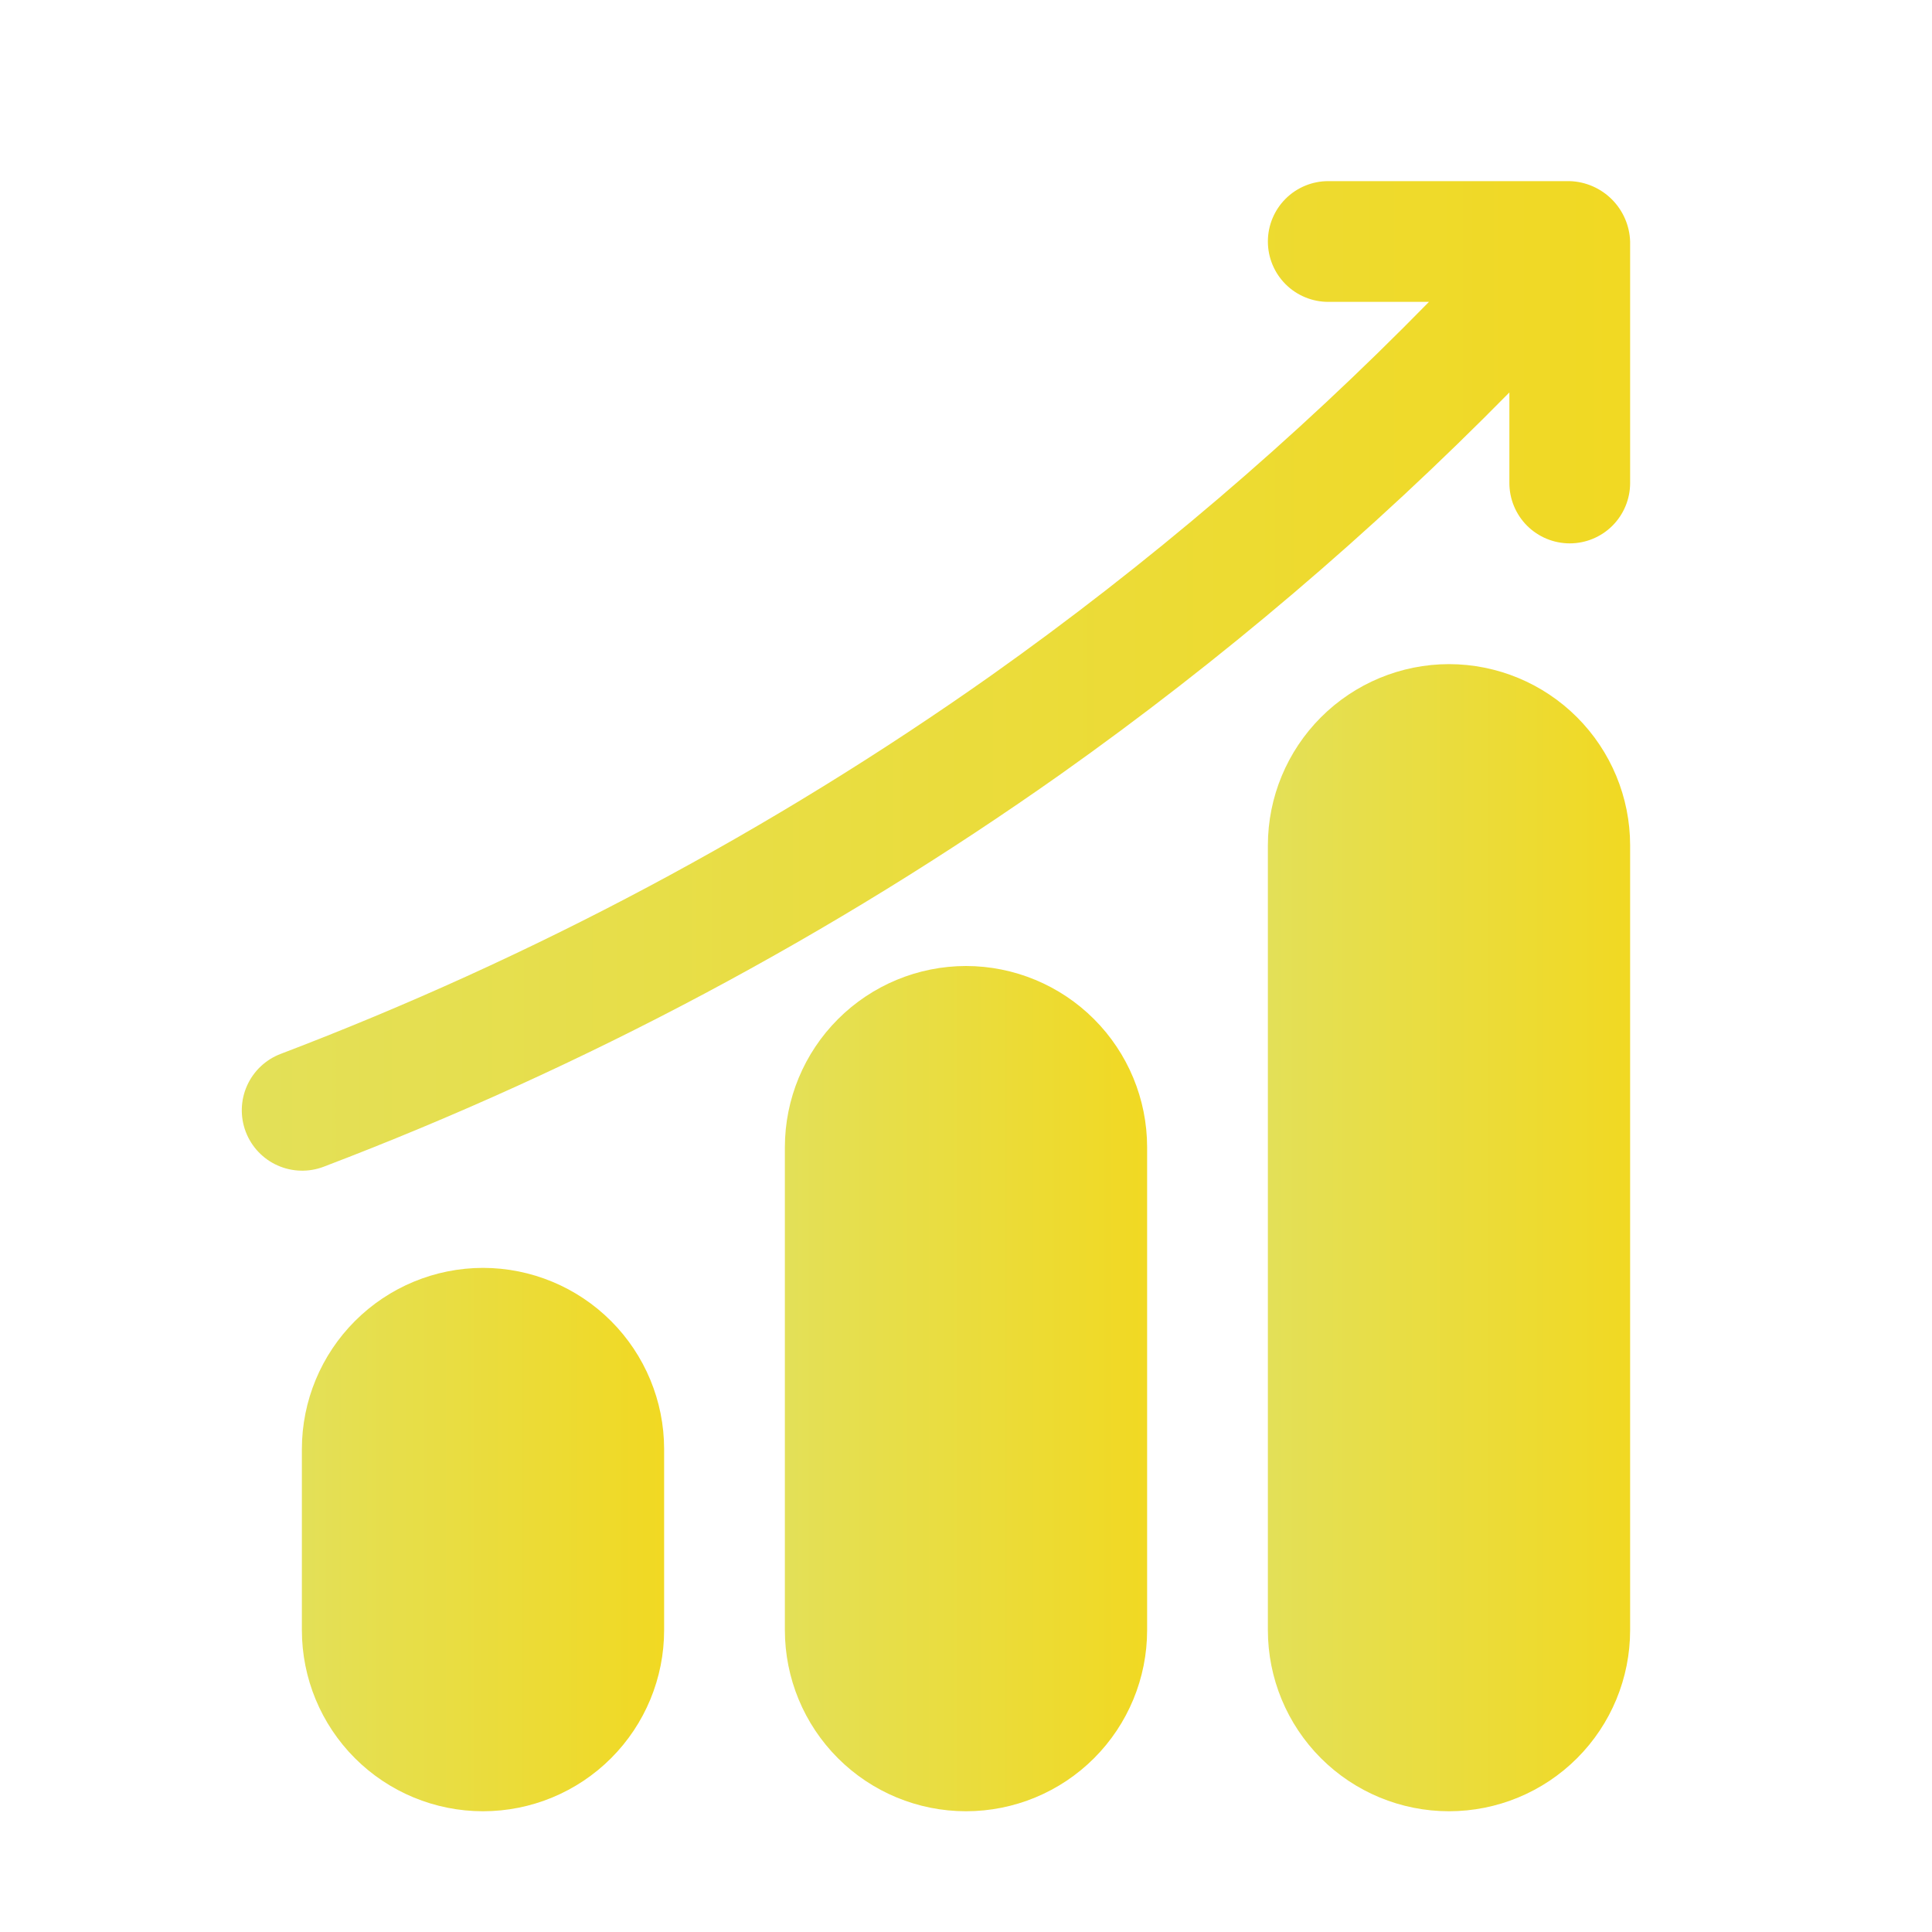 <svg xmlns="http://www.w3.org/2000/svg" width="120" height="120" viewBox="0 0 120 120" fill="none">
<path d="M30 78.75C27.017 78.753 24.158 79.94 22.049 82.049C19.94 84.158 18.753 87.017 18.75 90V101.25C18.75 104.234 19.935 107.095 22.045 109.205C24.155 111.315 27.016 112.5 30 112.5C32.984 112.5 35.845 111.315 37.955 109.205C40.065 107.095 41.25 104.234 41.25 101.25V90C41.247 87.017 40.06 84.158 37.951 82.049C35.842 79.94 32.983 78.753 30 78.75Z" fill="url(#paint0_linear_20_197)"/>
<path d="M60 60C57.017 60.003 54.158 61.19 52.049 63.299C49.94 65.408 48.753 68.267 48.75 71.25V101.25C48.75 104.234 49.935 107.095 52.045 109.205C54.155 111.315 57.016 112.5 60 112.5C62.984 112.5 65.845 111.315 67.955 109.205C70.065 107.095 71.25 104.234 71.25 101.25V71.25C71.247 68.267 70.06 65.408 67.951 63.299C65.842 61.19 62.983 60.003 60 60Z" fill="url(#paint1_linear_20_197)"/>
<path d="M90 41.25C87.017 41.253 84.158 42.44 82.049 44.549C79.94 46.658 78.753 49.517 78.75 52.5V101.25C78.75 104.234 79.935 107.095 82.045 109.205C84.155 111.315 87.016 112.5 90 112.5C92.984 112.5 95.845 111.315 97.955 109.205C100.065 107.095 101.25 104.234 101.25 101.25V52.5C101.247 49.517 100.06 46.658 97.951 44.549C95.842 42.44 92.983 41.253 90 41.25Z" fill="url(#paint2_linear_20_197)"/>
<path d="M97.5 11.25H82.5C81.505 11.25 80.552 11.645 79.848 12.348C79.145 13.052 78.75 14.005 78.75 15C78.75 15.995 79.145 16.948 79.848 17.652C80.552 18.355 81.505 18.75 82.5 18.75H88.756C80.41 27.275 71.317 35.036 61.586 41.938C47.913 51.599 33.079 59.501 17.433 65.459C16.504 65.812 15.753 66.521 15.346 67.429C14.939 68.336 14.91 69.368 15.264 70.298C15.618 71.227 16.326 71.978 17.234 72.385C18.142 72.792 19.174 72.822 20.103 72.468C36.337 66.287 51.728 58.087 65.914 48.062C75.873 41.002 85.188 33.075 93.75 24.375V30C93.75 30.995 94.145 31.948 94.848 32.652C95.552 33.355 96.505 33.75 97.5 33.75C98.495 33.75 99.448 33.355 100.152 32.652C100.855 31.948 101.25 30.995 101.25 30V15C101.218 14.015 100.813 13.08 100.116 12.384C99.42 11.687 98.484 11.282 97.5 11.25Z" fill="url(#paint3_linear_20_197)"/>
<defs fill="#000000">
<linearGradient id="paint0_linear_20_197" x1="18.75" y1="95.625" x2="43.101" y2="95.625" gradientUnits="userSpaceOnUse" fill="#000000">
<stop stop-color="#e3e058" fill="#000000"/>
<stop offset="1" stop-color="#f2d81e" fill="#000000"/>
</linearGradient>
<linearGradient id="paint1_linear_20_197" x1="48.75" y1="86.25" x2="73.101" y2="86.25" gradientUnits="userSpaceOnUse" fill="#000000">
<stop stop-color="#e3e058" fill="#000000"/>
<stop offset="1" stop-color="#f2d81e" fill="#000000"/>
</linearGradient>
<linearGradient id="paint2_linear_20_197" x1="78.75" y1="76.875" x2="103.101" y2="76.875" gradientUnits="userSpaceOnUse" fill="#000000">
<stop stop-color="#e3e058" fill="#000000"/>
<stop offset="1" stop-color="#f2d81e" fill="#000000"/>
</linearGradient>
<linearGradient id="paint3_linear_20_197" x1="15.018" y1="41.982" x2="108.346" y2="41.982" gradientUnits="userSpaceOnUse" fill="#000000">
<stop stop-color="#e3e058" fill="#000000"/>
<stop offset="1" stop-color="#f2d81e" fill="#000000"/>
</linearGradient>
</defs>
</svg>